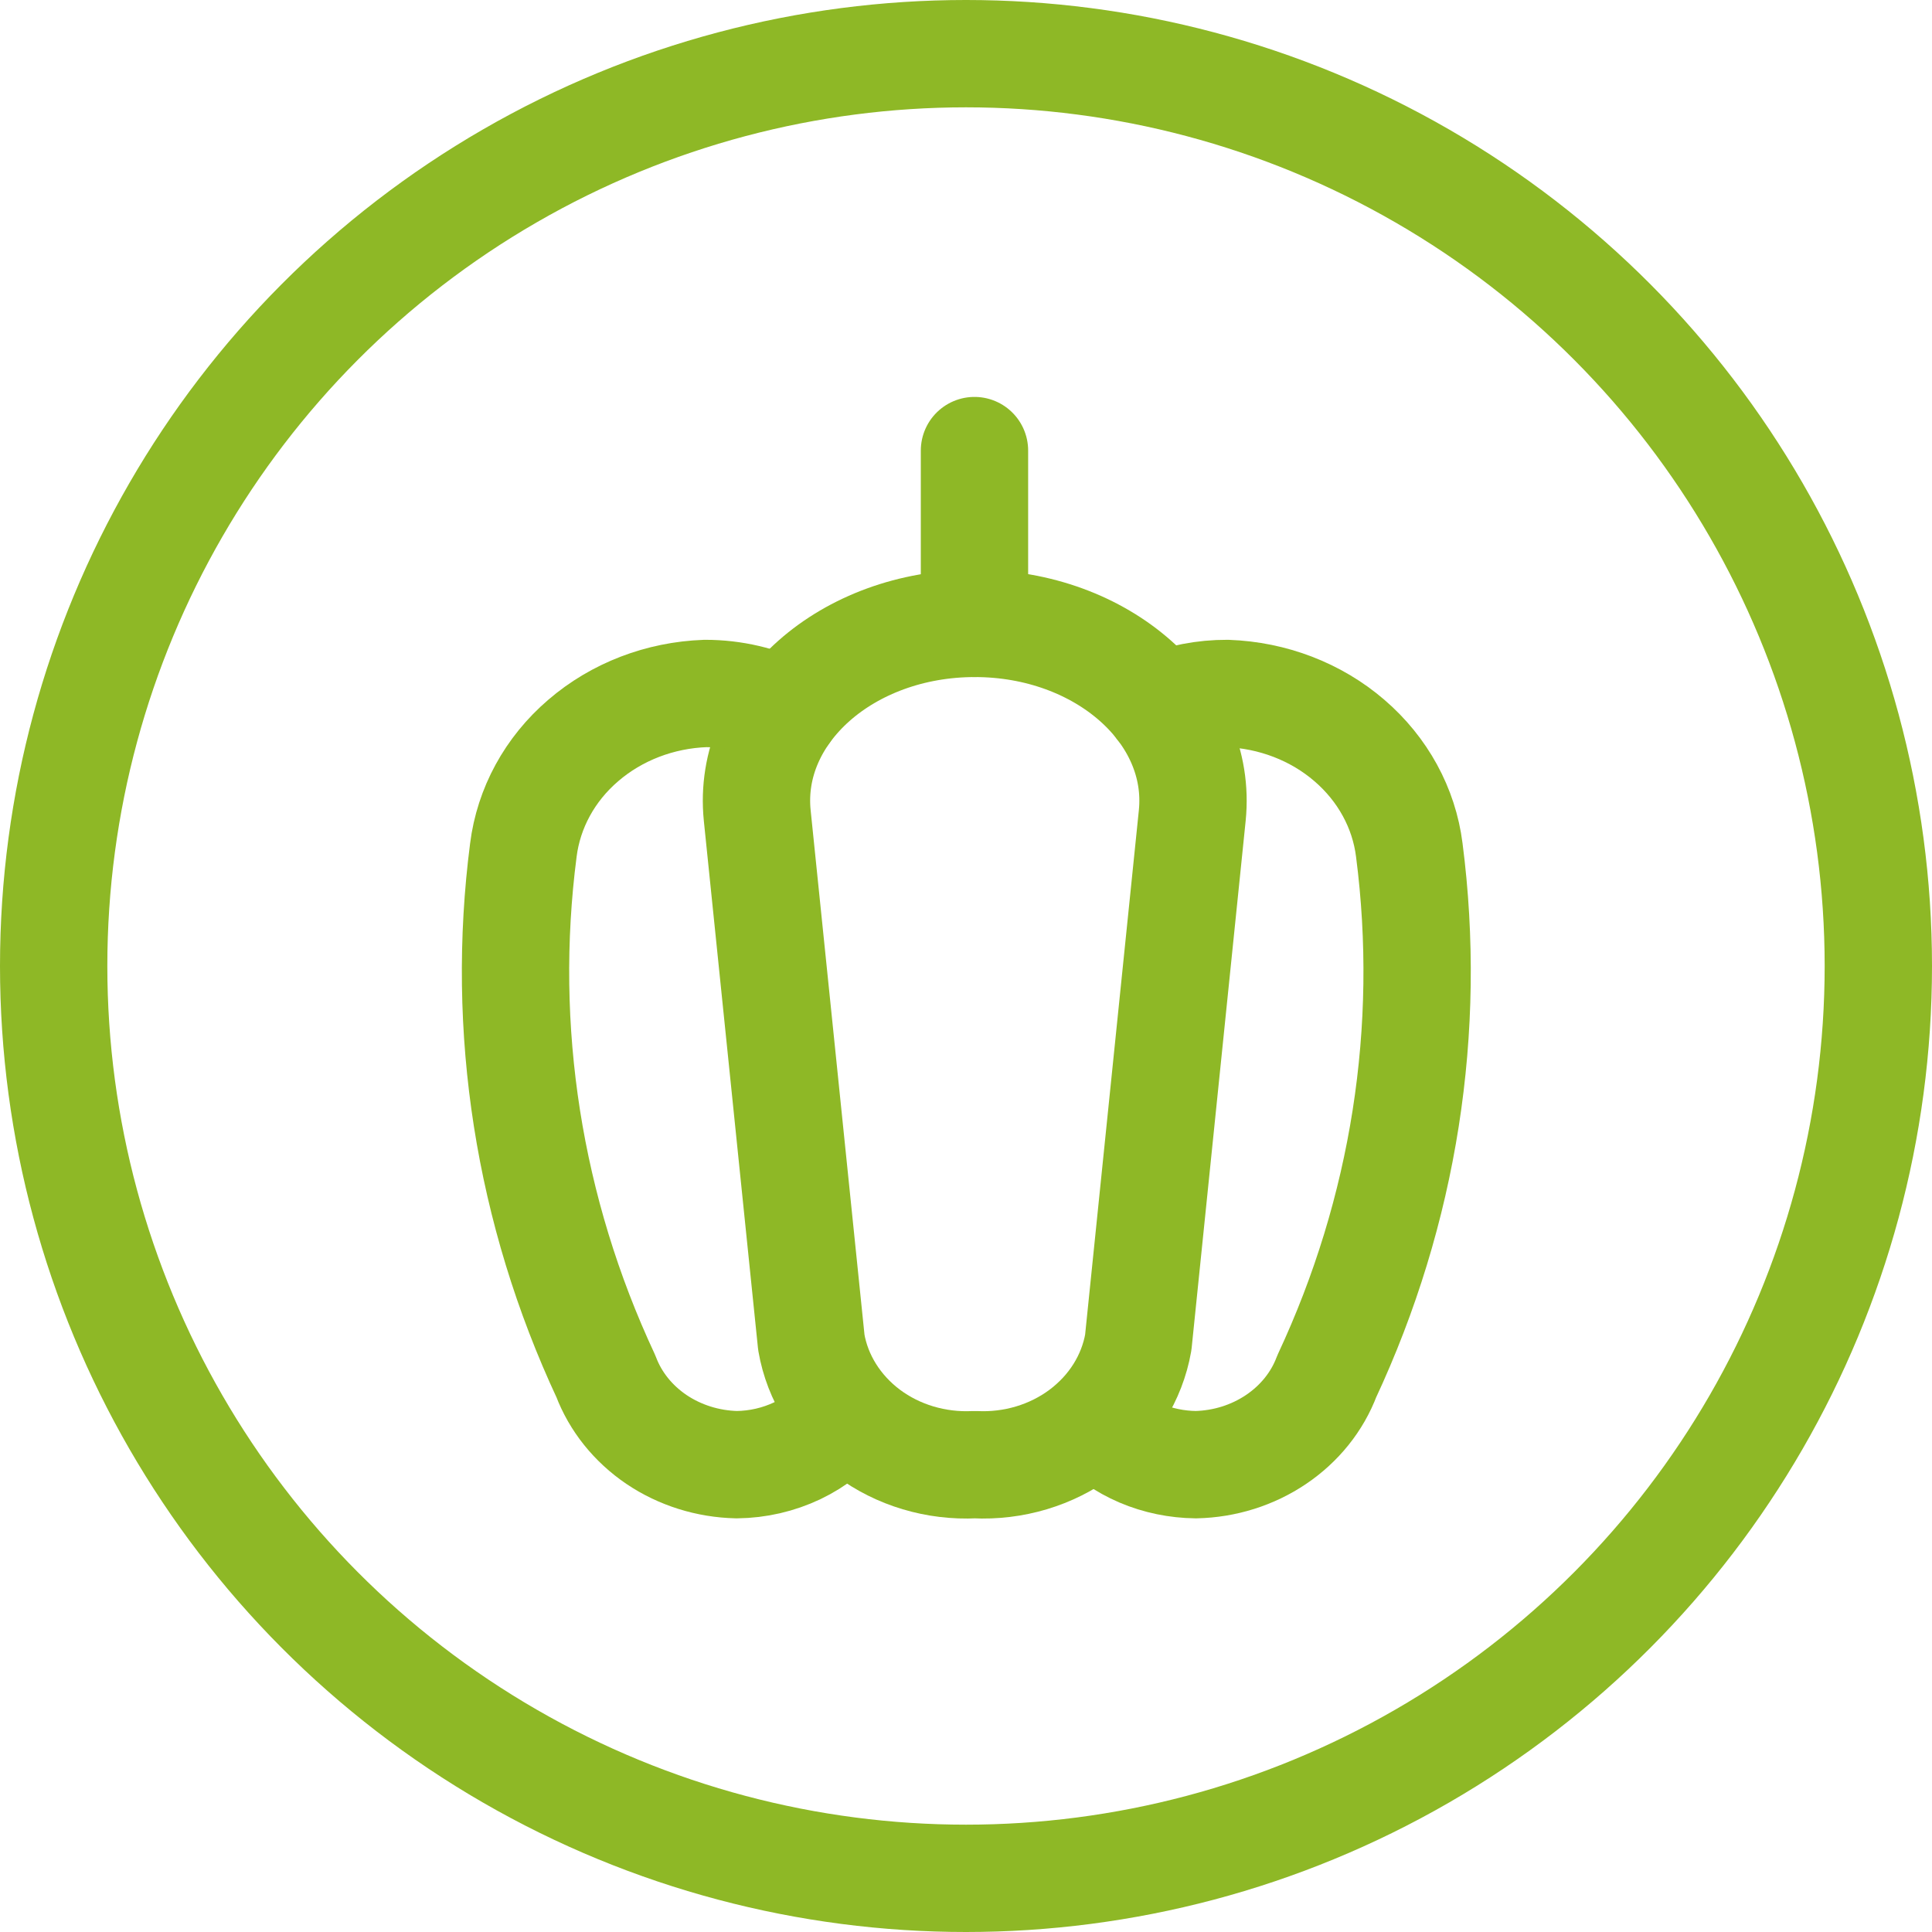 <svg width="18" height="18" viewBox="0 0 18 18" fill="none" xmlns="http://www.w3.org/2000/svg">
<path d="M9.082 13.646C8.721 13.664 8.366 13.558 8.085 13.348C7.804 13.137 7.616 12.838 7.559 12.507L7.055 7.598C6.957 6.634 7.892 5.808 9.082 5.808C10.271 5.808 11.206 6.635 11.108 7.598L10.605 12.507C10.547 12.838 10.36 13.137 10.078 13.348C9.797 13.558 9.442 13.664 9.082 13.646V13.646Z" stroke="#8EB826" stroke-linecap="round" stroke-linejoin="round"/>
<path d="M9.079 5.808V4.198" stroke="#8EB826" stroke-linecap="round" stroke-linejoin="round"/>
<path d="M7.319 6.635C7.089 6.521 6.833 6.461 6.572 6.461C6.149 6.476 5.745 6.631 5.434 6.899C5.122 7.166 4.925 7.529 4.876 7.92C4.66 9.589 4.925 11.281 5.645 12.823C5.734 13.059 5.899 13.264 6.116 13.411C6.334 13.558 6.595 13.64 6.864 13.646C7.061 13.644 7.254 13.599 7.429 13.516C7.604 13.432 7.756 13.312 7.872 13.165" stroke="#8EB826" stroke-linecap="round" stroke-linejoin="round"/>
<path d="M10.803 6.582C11.002 6.502 11.217 6.46 11.433 6.461V6.461C11.857 6.476 12.261 6.631 12.572 6.899C12.883 7.166 13.081 7.528 13.13 7.919C13.346 9.588 13.081 11.281 12.361 12.823C12.272 13.059 12.107 13.264 11.889 13.411C11.671 13.558 11.411 13.64 11.142 13.646C10.964 13.644 10.788 13.608 10.626 13.539C10.465 13.47 10.32 13.37 10.204 13.245" stroke="#8EB826" stroke-linecap="round" stroke-linejoin="round"/>
<circle cx="9" cy="9" r="8.5" stroke="#8EB826"/>
</svg>
